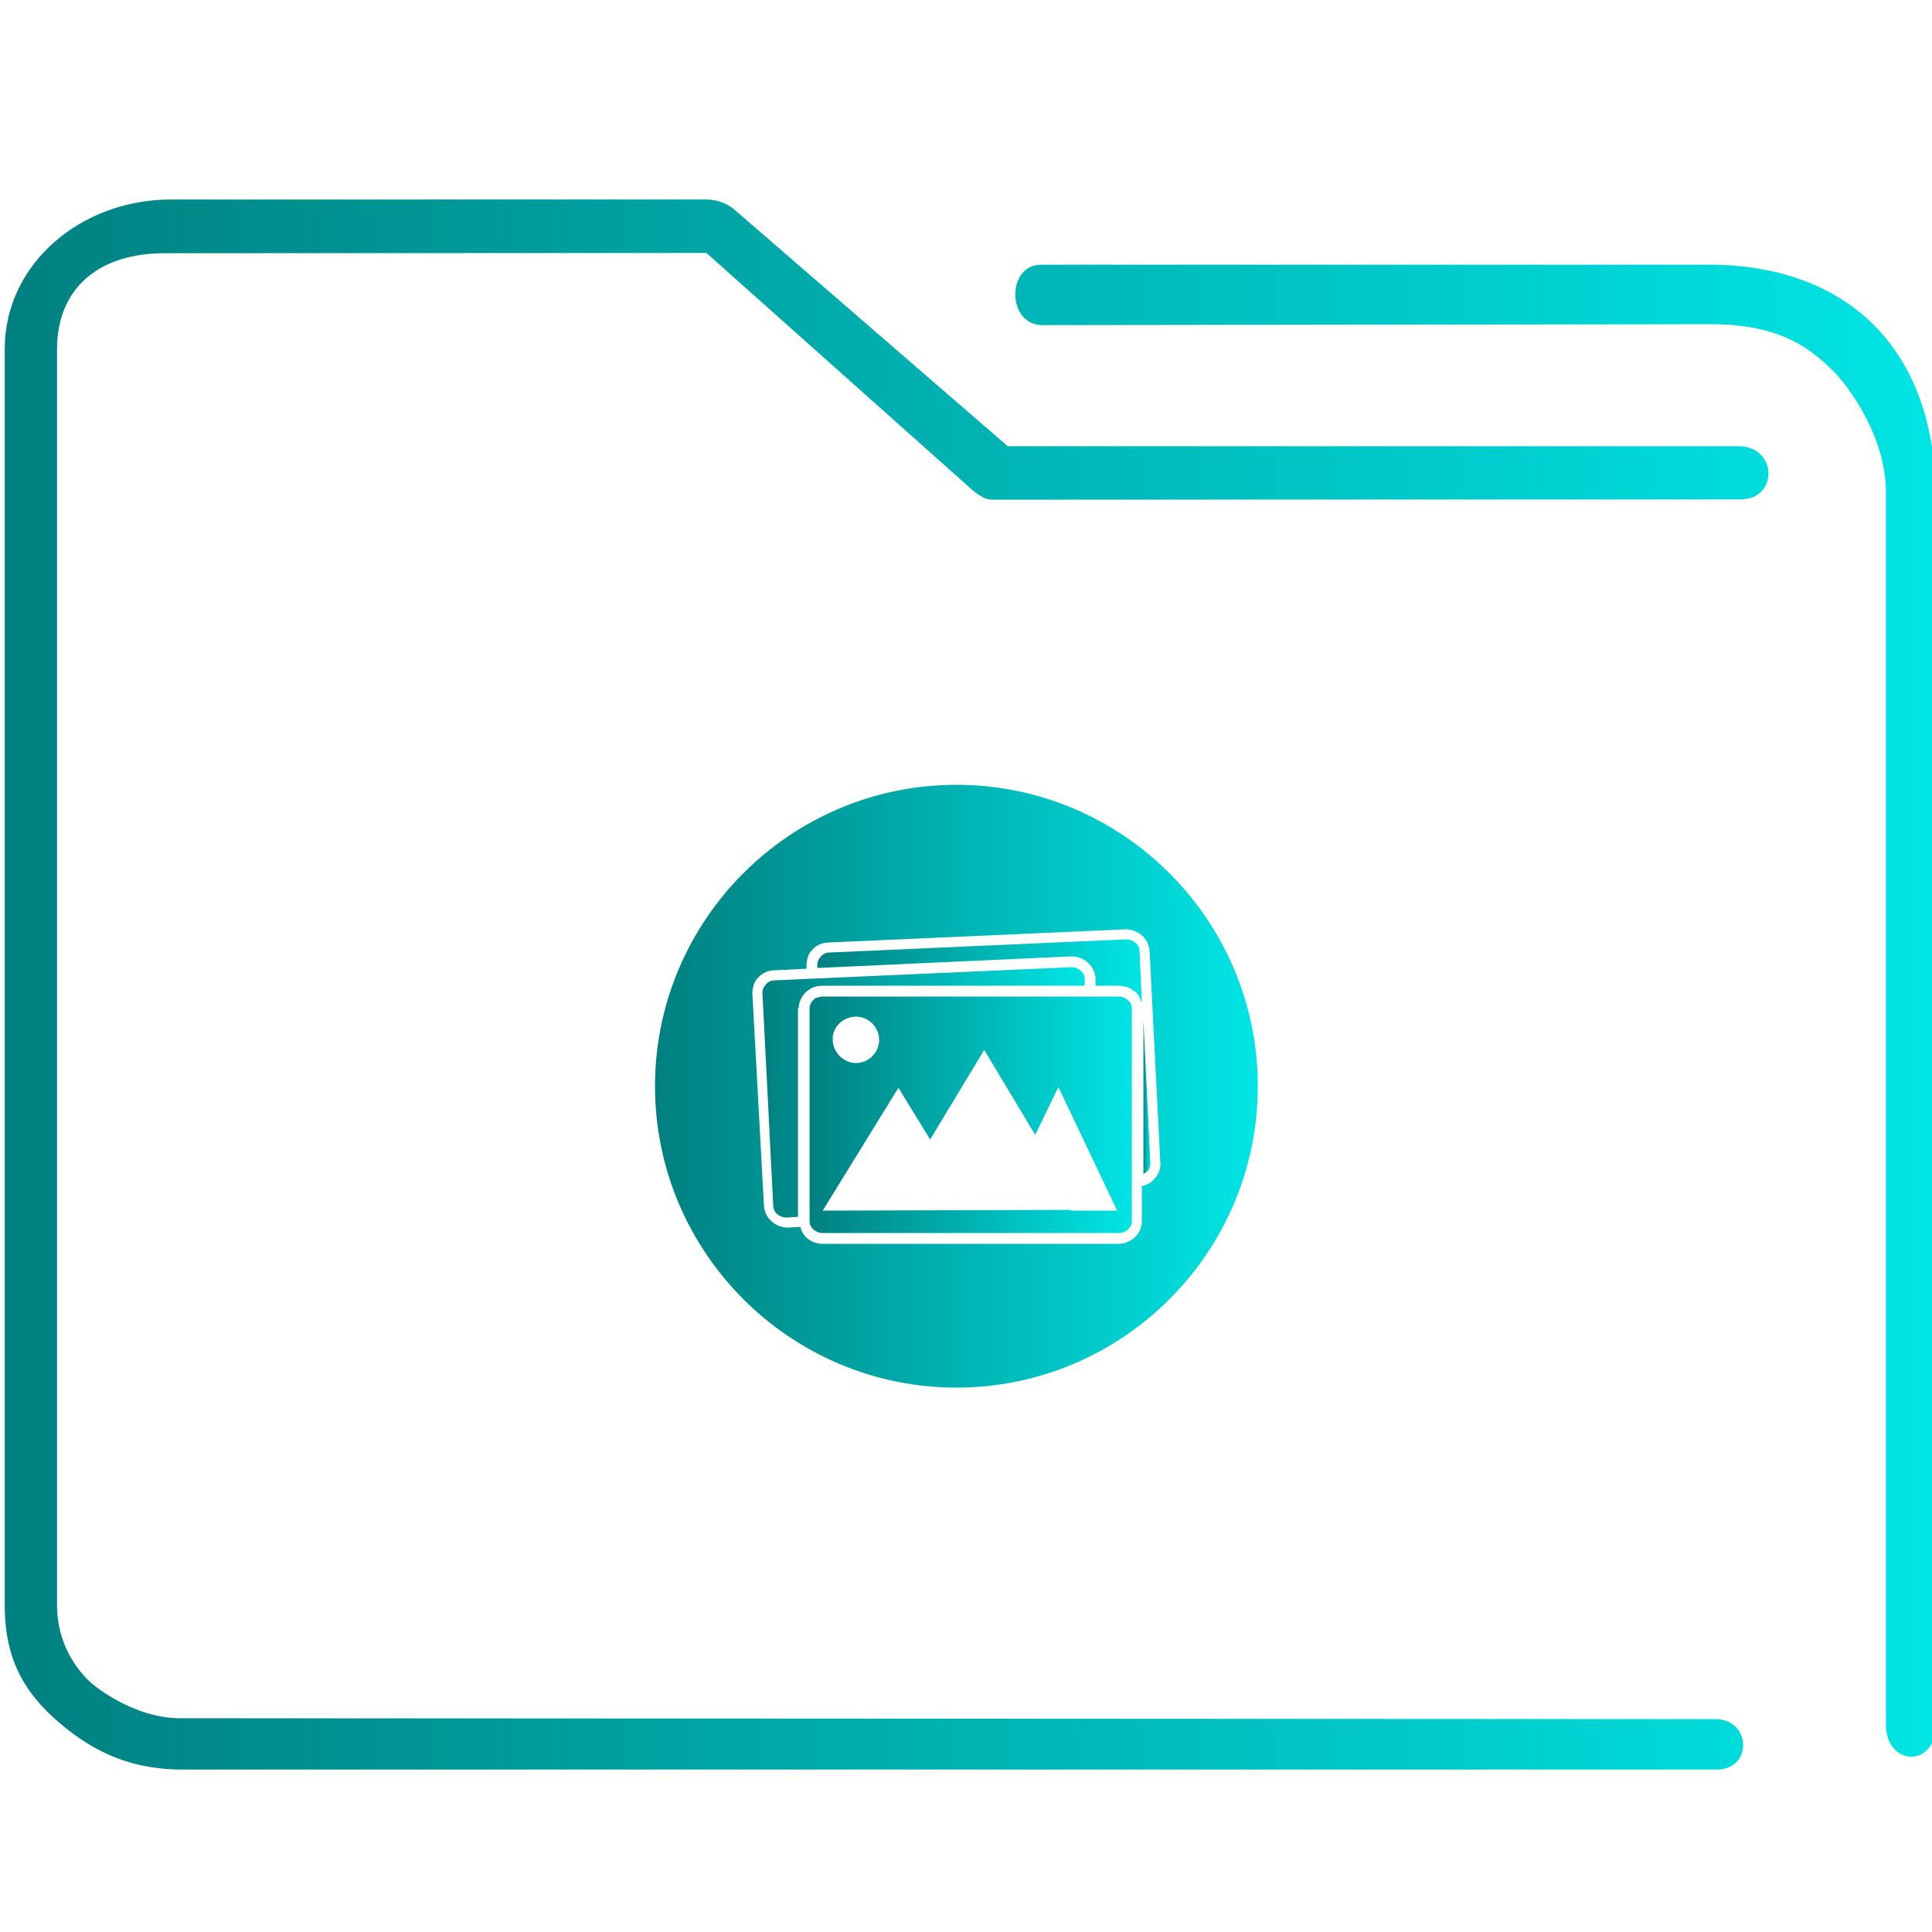 <?xml version="1.0" encoding="UTF-8" standalone="no"?>
<svg
   xmlns:dc="http://purl.org/dc/elements/1.1/"
   xmlns:cc="http://creativecommons.org/ns#"
   xmlns:rdf="http://www.w3.org/1999/02/22-rdf-syntax-ns#"
   xmlns:svg="http://www.w3.org/2000/svg"
   xmlns="http://www.w3.org/2000/svg"
   xmlns:xlink="http://www.w3.org/1999/xlink"
   xmlns:sodipodi="http://sodipodi.sourceforge.net/DTD/sodipodi-0.dtd"
   xmlns:inkscape="http://www.inkscape.org/namespaces/inkscape"
   width="64"
   version="1.1"
   height="64"
   id="svg17"
   sodipodi:docname="folder-pictures.svg"
   inkscape:version="1.0.1 (3bc2e813f5, 2020-09-07)">
  <sodipodi:namedview
     pagecolor="#ffffff"
     bordercolor="#666666"
     borderopacity="1"
     objecttolerance="10"
     gridtolerance="10"
     guidetolerance="10"
     inkscape:pageopacity="0"
     inkscape:pageshadow="2"
     inkscape:window-width="1920"
     inkscape:window-height="1016"
     id="namedview19"
     showgrid="false"
     inkscape:zoom="13.876971"
     inkscape:cx="38.587246"
     inkscape:cy="32.710823"
     inkscape:window-x="0"
     inkscape:window-y="0"
     inkscape:window-maximized="1"
     inkscape:current-layer="layer1"
     inkscape:document-rotation="0"
     inkscape:lockguides="false" />
  <defs
     id="defs5455">
    <linearGradient
       inkscape:collect="always"
       id="linearGradient851">
      <stop
         style="stop-color:#008080;stop-opacity:1"
         offset="0"
         id="stop847" />
      <stop
         style="stop-color:#00e5e5;stop-opacity:1"
         offset="1"
         id="stop849" />
    </linearGradient>
    <linearGradient
       inkscape:collect="always"
       xlink:href="#linearGradient851"
       id="linearGradient848"
       x1="6"
       y1="45"
       x2="84"
       y2="45"
       gradientUnits="userSpaceOnUse" />
    <linearGradient
       inkscape:collect="always"
       xlink:href="#linearGradient851"
       id="linearGradient856"
       x1="26"
       y1="48.7"
       x2="67.7"
       y2="48.7"
       gradientUnits="userSpaceOnUse" />
    <linearGradient
       inkscape:collect="always"
       xlink:href="#linearGradient851"
       id="linearGradient864"
       x1="27"
       y1="30.1"
       x2="69"
       y2="30.1"
       gradientUnits="userSpaceOnUse" />
    <linearGradient
       inkscape:collect="always"
       xlink:href="#linearGradient851"
       id="linearGradient872"
       x1="19.9"
       y1="45.8"
       x2="61.6"
       y2="45.8"
       gradientUnits="userSpaceOnUse" />
    <linearGradient
       inkscape:collect="always"
       xlink:href="#linearGradient851"
       id="linearGradient880"
       x1="69.1"
       y1="46.45"
       x2="70.1"
       y2="46.45"
       gradientUnits="userSpaceOnUse" />
    <linearGradient
       inkscape:collect="always"
       xlink:href="#linearGradient851"
       id="linearGradient854"
       gradientUnits="userSpaceOnUse"
       gradientTransform="matrix(0.978,0,0,1,64.251,974.473)"
       x1="6"
       y1="50"
       x2="94.006"
       y2="50" />
  </defs>
  <g
     inkscape:label="Capa 1"
     inkscape:groupmode="layer"
     id="layer1"
     transform="translate(-384.571,-483.798)">
    <g
       transform="matrix(0.743,0,0,0.743,332.63,-244.771)"
       id="g4">
      <path
         style="color:#000000;font-style:normal;font-variant:normal;font-weight:normal;font-stretch:normal;font-size:medium;line-height:normal;font-family:Sans;-inkscape-font-specification:Sans;text-indent:0;text-align:start;text-decoration:none;text-decoration-line:none;letter-spacing:normal;word-spacing:normal;text-transform:none;writing-mode:lr-tb;direction:ltr;baseline-shift:baseline;text-anchor:start;display:inline;overflow:visible;visibility:visible;opacity:1;fill:url(#linearGradient854);fill-opacity:1;fill-rule:nonzero;stroke:none;stroke-width:3.956;marker:none;enable-background:accumulate"
         d="m 77.516,989.473 c -3.989,0 -7.397,2.86 -7.397,6.656 v 56.017 c 0,2.365 0.836,3.884 2.46,5.263 1.624,1.379 3.309,2.064 5.46,2.064 h 68.371 c 1.641,0.029 1.595,-2.225 3.9e-4,-2.249 l -68.466,-0.04 c -2.116,0 -3.874,-1.493 -3.874,-1.493 0,0 -1.62,-1.216 -1.62,-3.546 v -56.017 c 0,-2.616 1.779,-4.295 4.887,-4.26 l 24.067,-0.012 11.476,10.231 c 0.347,0.313 0.791,0.759 1.253,0.769 l 33.37,-0.012 c 1.702,-0.01 1.648,-2.344 -0.054,-2.372 h -32.613 l -12.165,-10.531 c -0.351,-0.302 -0.795,-0.467 -1.253,-0.469 z m 38.818,2.906 c -1.553,-0.004 -1.556,2.671 0.039,2.694 l 29.763,-0.041 c 3.016,-0.004 4.322,0.973 5.326,1.91 1.004,0.937 2.53,3.23 2.53,5.593 v 54.938 c 0.009,1.859 2.198,1.92 2.205,0.064 l -0.006,-55.002 c -3.1e-4,-3.21 -1.05,-5.898 -2.934,-7.656 -1.884,-1.758 -4.45,-2.5 -7.122,-2.5 h -29.618 c -0.061,-0.003 -0.122,-0.003 -0.183,0 z"
         id="path2-3"
         sodipodi:nodetypes="sssssccscsssccccccccsccsssccssscc" />
    </g>
    <g
       id="g12"
       transform="matrix(0.256,0,0,0.256,404.733,508.26)">
      <path
         d="m 24.6,34.9 c 0,-1 0.6,-2 1.5,-2.5 0.5,-0.3 1,-0.4 1.5,-0.4 h 34 v -0.9 c 0,-0.8 -0.8,-1.5 -1.7,-1.5 h -0.1 l -38.3,1.7 c -0.5,0 -0.9,0.2 -1.2,0.6 -0.3,0.3 -0.4,0.7 -0.4,1 l 1.4,27.6 c 0,0.8 0.8,1.5 1.7,1.5 h 0.1 l 1.4,-0.1 v -27 z"
         id="path2"
         style="fill:url(#linearGradient872);fill-opacity:1.0" />
      <path
         d="M 66,33.4 H 63.2 61.8 27.7 c -0.3,0 -0.6,0.1 -0.9,0.2 -0.5,0.3 -0.8,0.8 -0.8,1.3 v 27.6 c 0,0.8 0.8,1.5 1.7,1.5 H 66 c 0.9,0 1.7,-0.7 1.7,-1.5 V 58 34.9 c 0,-0.8 -0.8,-1.5 -1.7,-1.5 z M 32,36 c 1.7,0 3,1.4 3,3 0,1.7 -1.4,3 -3,3 -1.6,0 -3,-1.4 -3,-3 -0.1,-1.6 1.3,-3 3,-3 z m 27.8,25 -32.1,0.1 9.8,-15.9 4.1,6.7 7,-11.6 6.6,11 3,-6.2 7.6,16 h -6 z"
         id="path4-3"
         style="fill:url(#linearGradient856);fill-opacity:1.0" />
      <path
         d="m 63,31 v 1 h 3 c 0.2,0 0.4,0 0.6,0.1 0.1,0 0.1,0 0.2,0 0.1,0 0.2,0.1 0.4,0.1 0.1,0 0.1,0.1 0.2,0.1 0.1,0 0.2,0.1 0.3,0.2 0.1,0 0.1,0.1 0.2,0.1 0.1,0.1 0.2,0.1 0.3,0.2 0,0 0.1,0.1 0.1,0.1 0.1,0.1 0.2,0.3 0.3,0.4 0,0 0,0 0,0.1 0.1,0.1 0.2,0.2 0.2,0.4 0,0.1 0,0.1 0.1,0.2 0,0.1 0.1,0.1 0.1,0.2 L 68.7,27.5 C 68.7,26.7 67.9,26 67,26 h -0.1 l -38.3,1.7 c -0.5,0 -0.9,0.2 -1.2,0.6 -0.3,0.3 -0.4,0.7 -0.4,1 v 0.4 l 32.9,-1.5 c 1.7,0 3,1.3 3.1,2.8 z"
         id="path6"
         style="fill:url(#linearGradient864);fill-opacity:1.0" />
      <path
         d="M 45,6 C 23.5,6 6,23.5 6,45 6,66.5 23.5,84 45,84 66.5,84 84,66.5 84,45 84,23.5 66.5,6 45,6 Z m 25.6,51 c -0.4,0.5 -1,0.8 -1.6,0.9 v 4.6 c 0,1.6 -1.4,2.9 -3.1,2.9 H 27.7 c -1.4,0 -2.6,-0.9 -2.9,-2.2 l -1.6,0.1 c -1.6,0 -3,-1.2 -3.1,-2.8 L 18.6,33 c 0,-0.7 0.2,-1.5 0.7,-2 0.5,-0.6 1.3,-1 2.2,-1 l 4.1,-0.2 v -0.4 c 0,-0.7 0.2,-1.5 0.7,-2 0.5,-0.6 1.3,-1 2.2,-1 l 38.4,-1.7 c 1.6,0 3,1.2 3.1,2.8 l 1.4,27.6 c 0,0.6 -0.2,1.3 -0.8,1.9 z"
         id="path8"
         style="fill:url(#linearGradient848);fill-opacity:1.0" />
      <path
         d="m 69.1,56.4 c 0.2,-0.1 0.4,-0.2 0.6,-0.4 0.3,-0.3 0.4,-0.7 0.4,-1 L 69.2,36.5 v 19.9 z"
         id="path10"
         style="fill:url(#linearGradient880);fill-opacity:1.0" />
    </g>
  </g>
</svg>
